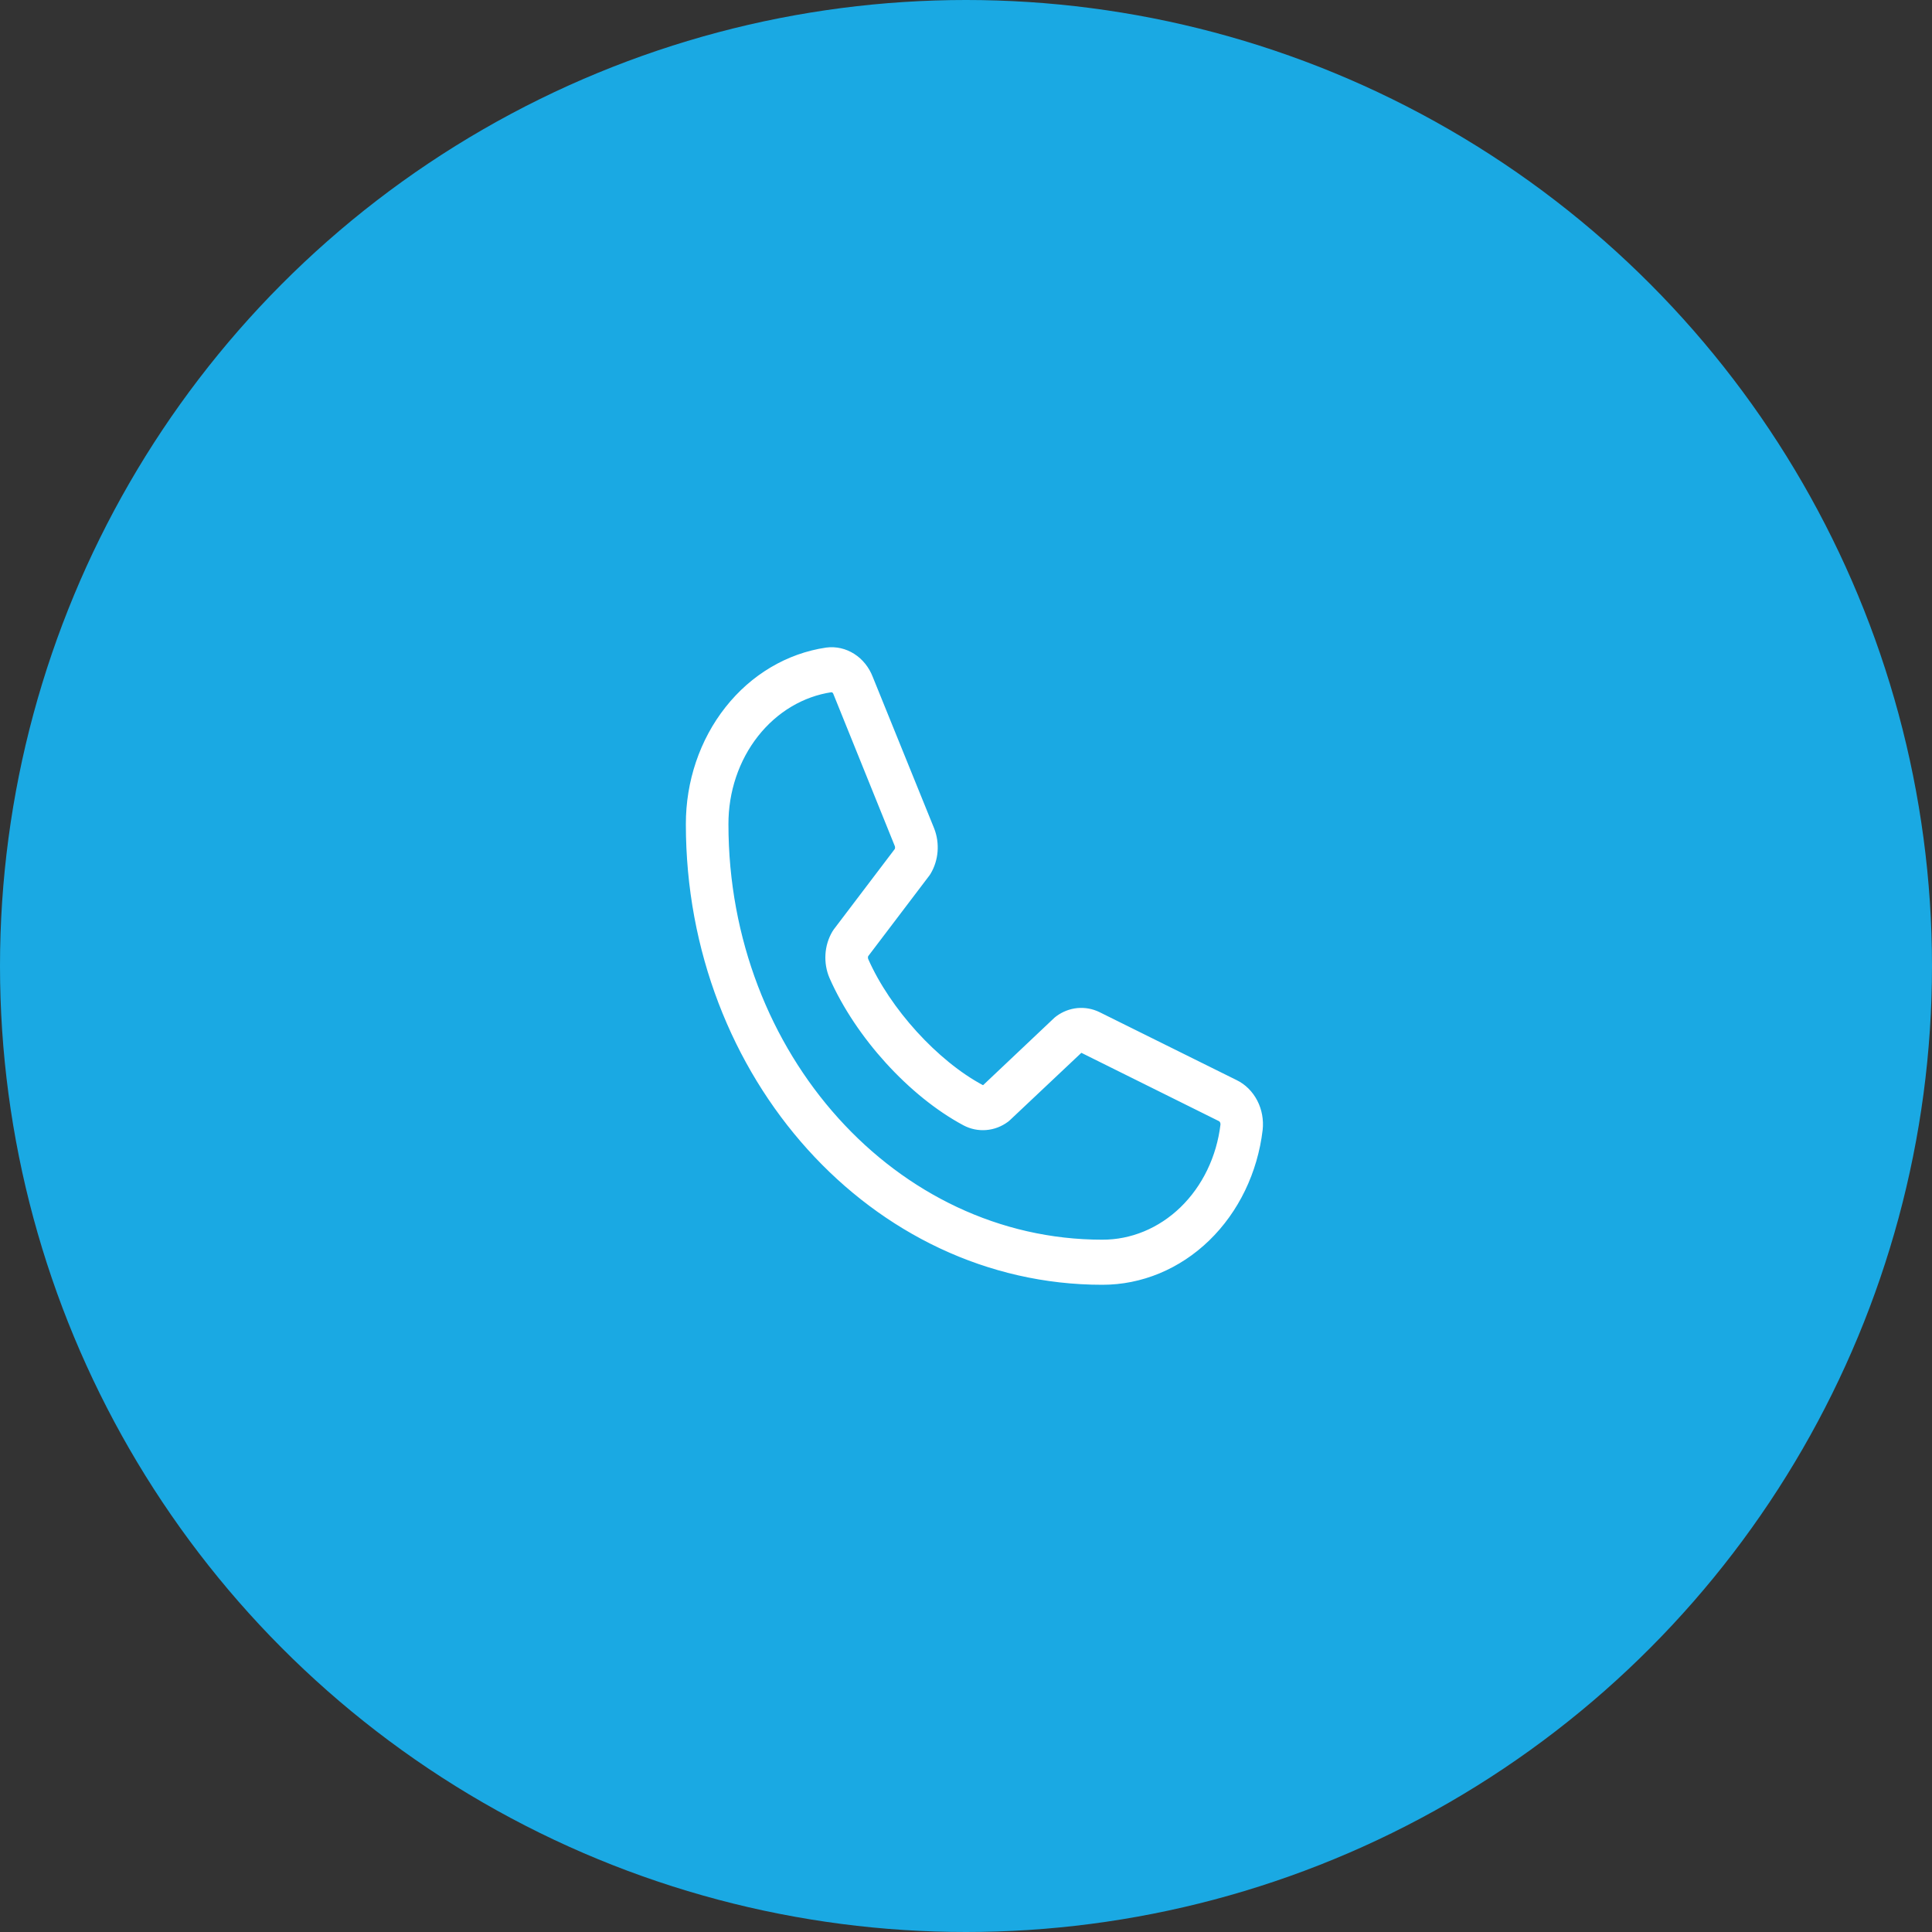 <svg xmlns="http://www.w3.org/2000/svg" width="50" height="50" viewBox="0 0 50 50" fill="none">
  <rect x="0" y="0" width="50" height="50" fill="#333333" stroke="none"/>
  <circle cx="25" cy="25" r="25" fill="#1AA9E3"/>
  <path d="M31.893 28.177L28.342 26.417C28.205 26.351 28.054 26.324 27.905 26.338C27.756 26.353 27.612 26.408 27.487 26.5C27.477 26.507 27.467 26.515 27.458 26.523L25.594 28.285C25.552 28.313 25.505 28.329 25.456 28.332C25.408 28.335 25.36 28.325 25.316 28.302C24.095 27.649 22.831 26.259 22.241 24.922C22.22 24.873 22.211 24.82 22.213 24.766C22.215 24.712 22.23 24.66 22.255 24.614L23.849 22.513C23.856 22.503 23.863 22.492 23.87 22.482C23.952 22.343 24.002 22.184 24.015 22.019C24.028 21.854 24.004 21.687 23.945 21.535L22.353 17.607C22.276 17.407 22.143 17.242 21.974 17.134C21.805 17.026 21.609 16.981 21.415 17.007C20.469 17.146 19.6 17.661 18.972 18.457C18.343 19.253 17.998 20.275 18 21.333C18 27.767 22.722 33 28.526 33C29.48 33.002 30.403 32.619 31.121 31.923C31.839 31.226 32.304 30.264 32.429 29.215C32.452 29.001 32.413 28.785 32.316 28.598C32.219 28.411 32.071 28.263 31.893 28.177ZM31.834 29.132C31.728 30.02 31.333 30.835 30.725 31.424C30.116 32.013 29.334 32.336 28.526 32.333C23.054 32.333 18.602 27.398 18.602 21.333C18.599 20.437 18.89 19.571 19.422 18.896C19.954 18.221 20.689 17.784 21.49 17.666C21.502 17.666 21.514 17.666 21.526 17.666C21.585 17.667 21.643 17.687 21.692 17.724C21.741 17.761 21.78 17.813 21.802 17.874L23.389 21.802C23.408 21.85 23.416 21.902 23.413 21.955C23.41 22.007 23.396 22.057 23.372 22.102L21.779 24.202C21.771 24.213 21.764 24.223 21.757 24.235C21.672 24.379 21.622 24.544 21.612 24.716C21.602 24.887 21.631 25.059 21.698 25.214C22.352 26.697 23.699 28.179 25.052 28.903C25.192 28.977 25.348 29.009 25.503 28.996C25.659 28.984 25.808 28.927 25.938 28.831L25.966 28.807L27.833 27.047C27.873 27.02 27.918 27.004 27.964 27C28.011 26.996 28.058 27.005 28.101 27.025L31.651 28.788C31.71 28.816 31.761 28.864 31.794 28.926C31.827 28.988 31.841 29.06 31.834 29.132Z" fill="white" stroke="white" stroke-width="0.5"/>
</svg>